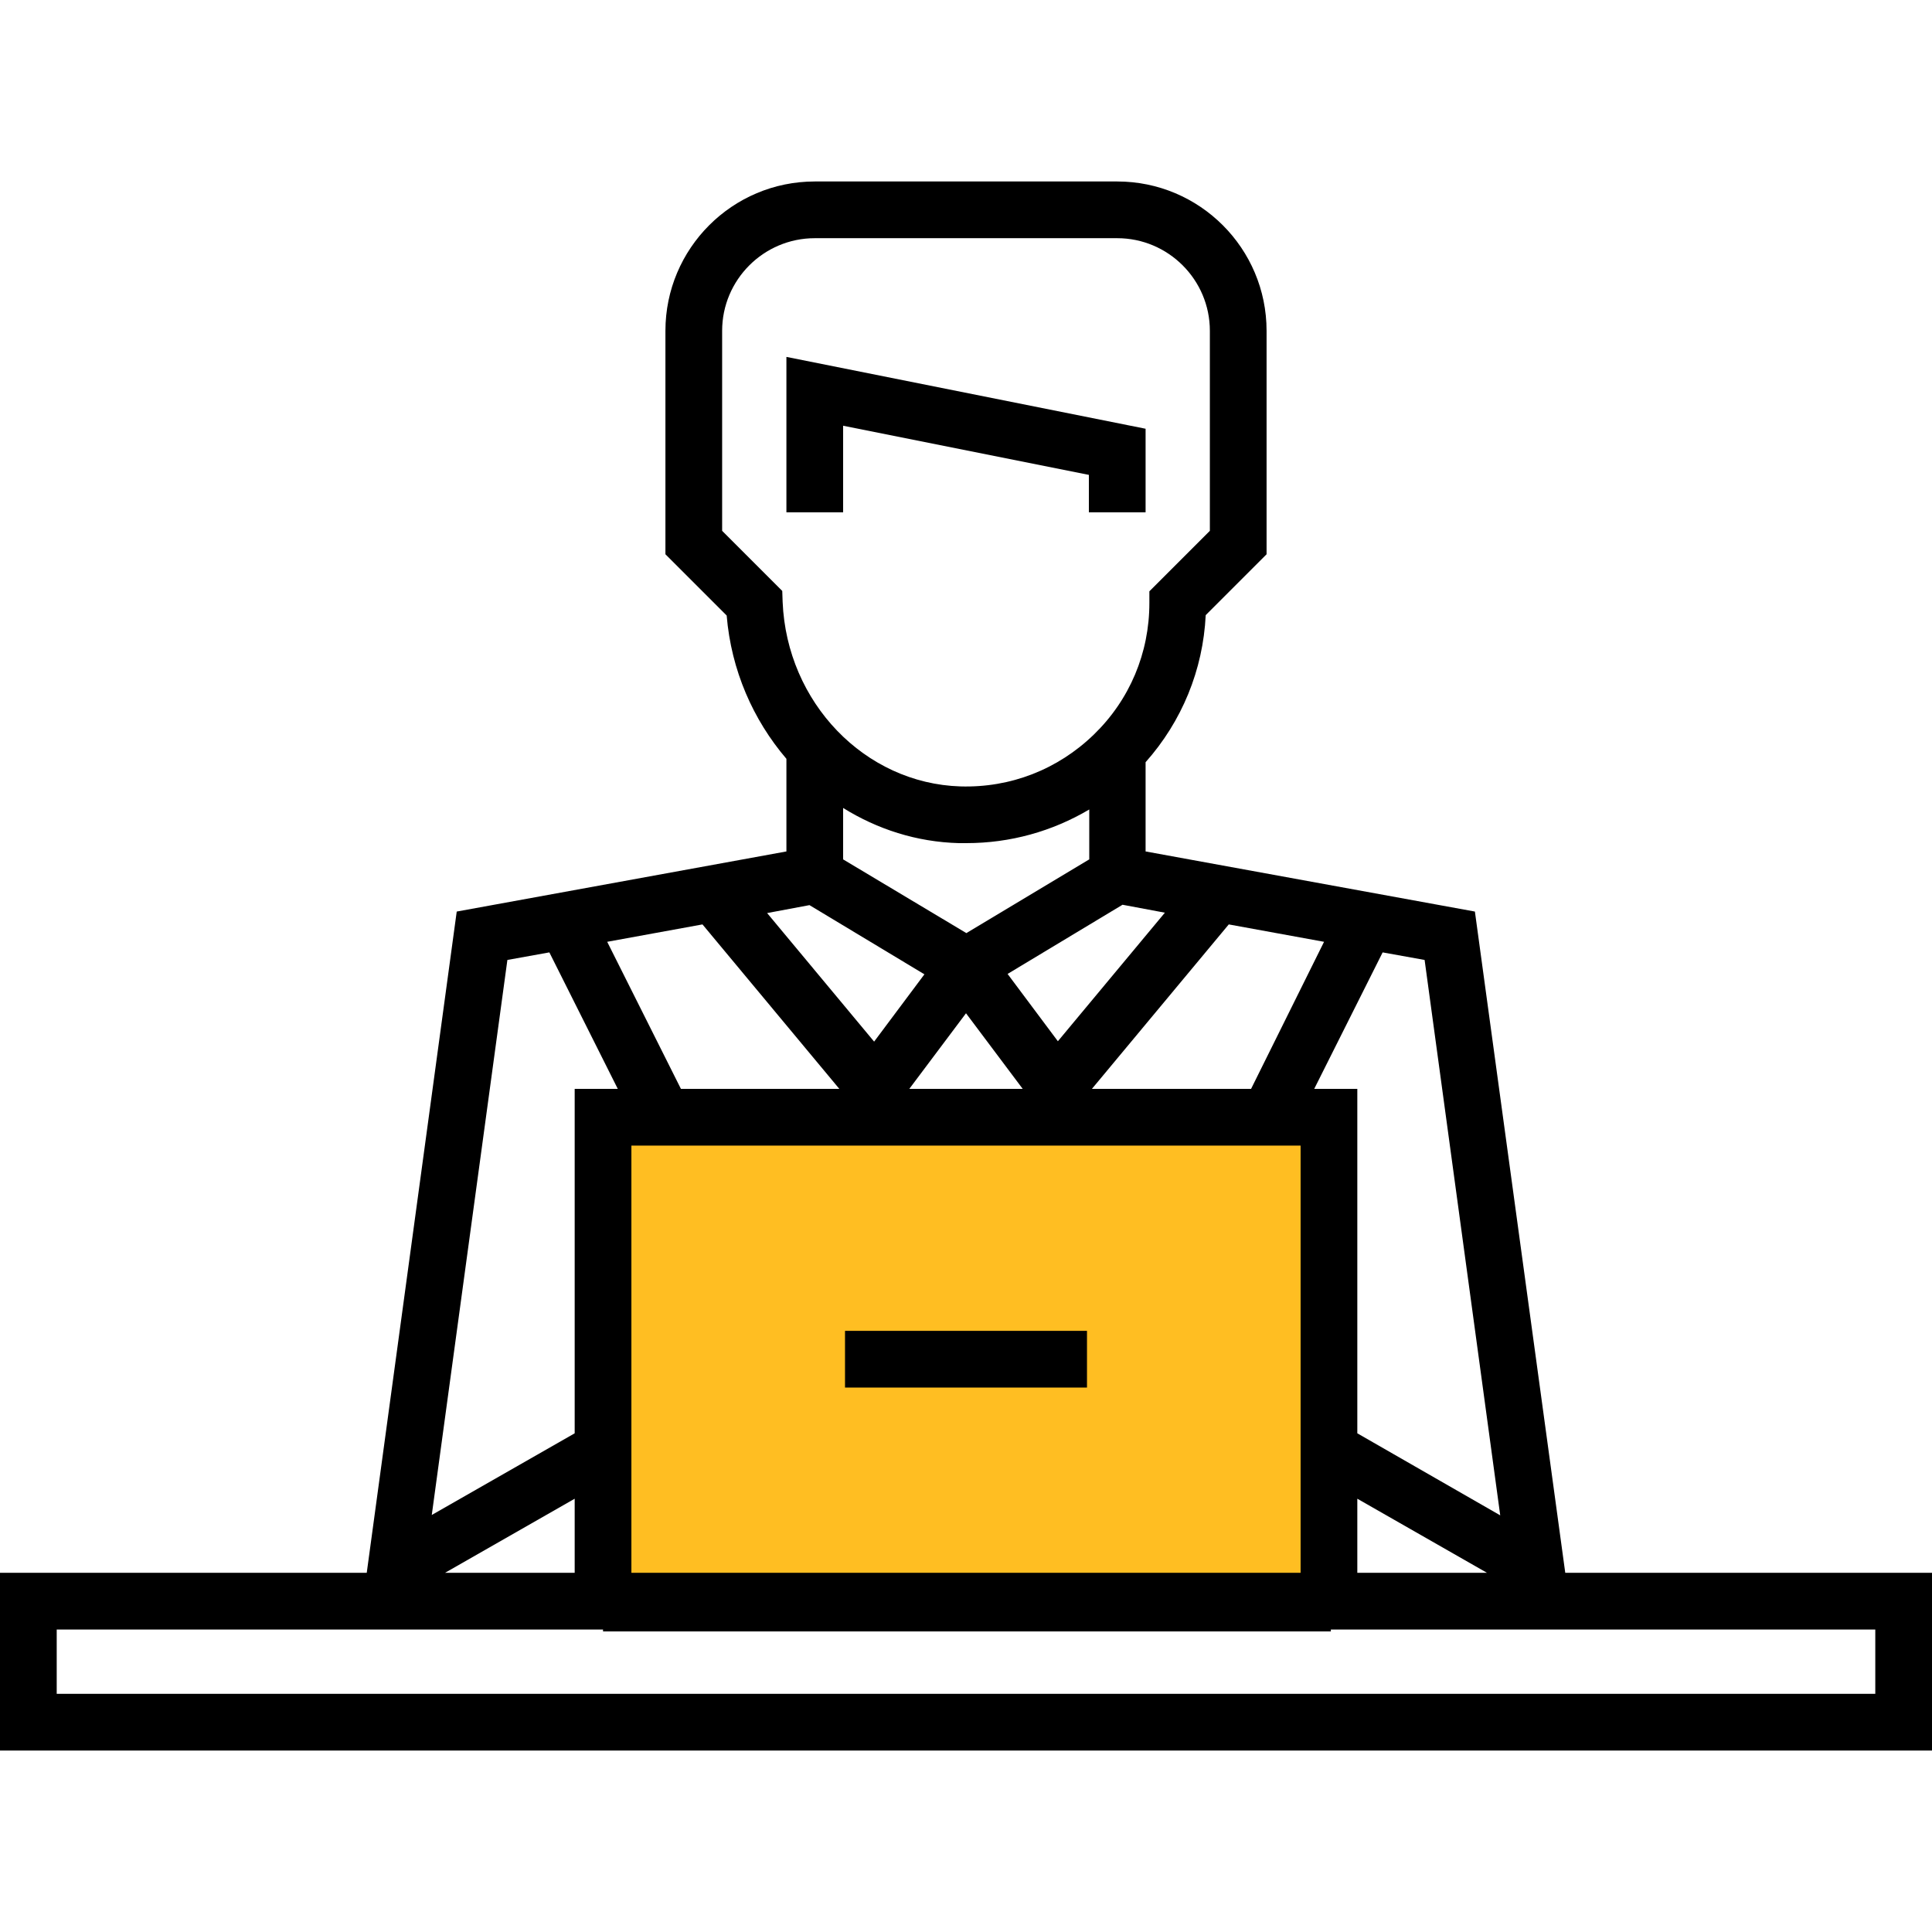 <svg id="Capa_1" xmlns="http://www.w3.org/2000/svg" viewBox="0 0 511 511"><style>.st0{fill:#ffbe22;stroke:#000;stroke-miterlimit:10}</style><path class="st0" d="M160 297h191.5v134H160z"/><path d="M223 112.6l65 13v9.9h15v-22.1l-95-19v41.1h15z"/><path d="M414 416l-23.9-174.9-87.1-15.9v-23.6c9.6-10.8 15.2-24.4 15.9-38.9l16.1-16.1V87.5c0-21.8-17.7-39.5-39.5-39.5h-80C193.7 48 176 65.7 176 87.5v59.1l16.2 16.2c1.2 14.5 7 27.6 15.8 37.9v24.5l-87.2 15.9L97 416H0v47h511v-47h-97zm-262 0h-34.3l34.3-19.6V416zm71-202.3c9 5.6 19.4 9 30.6 9.3h2c11.6 0 22.7-3.1 32.5-8.9v13.2l-32.5 19.5-32.6-19.5v-13.6zm32.5 54.3l15 20h-30l15-20zm33.3 20l36.2-43.5 25.2 4.6-19.3 38.9h-42.1zm-108.7 0l-19.5-38.9 25.2-4.6L222 288h-41.9zM167 303h177v113H167V303zm192 93.4l34.3 19.6H359v-19.6zm37.8 4.4L359 379.1V288h-11.4l18.1-36.1 11.1 2 20 146.9zm-88.7-159.4l-28.3 34-13.3-17.8 30.4-18.3 11.2 2.1zm-101.2-85.1L191 140.4V87.5C191 74 202 63 215.5 63h80C309 63 320 74 320 87.5v52.9l-16 16v3.1c0 13.2-5.2 25.6-14.7 34.8-9.5 9.2-22 14.1-35.3 13.7-25.3-.8-45.9-22.2-47-48.8l-.1-2.9zm7.2 83.1l30.4 18.3-13.3 17.8-28.3-34 11.2-2.1zm-79.9 14.5l11.1-2 18.1 36.1H152v91.1l-37.8 21.6 20-146.8zM496 448H15v-17h481v17z"/><path d="M223.5 352h64v15h-64z"/></svg>